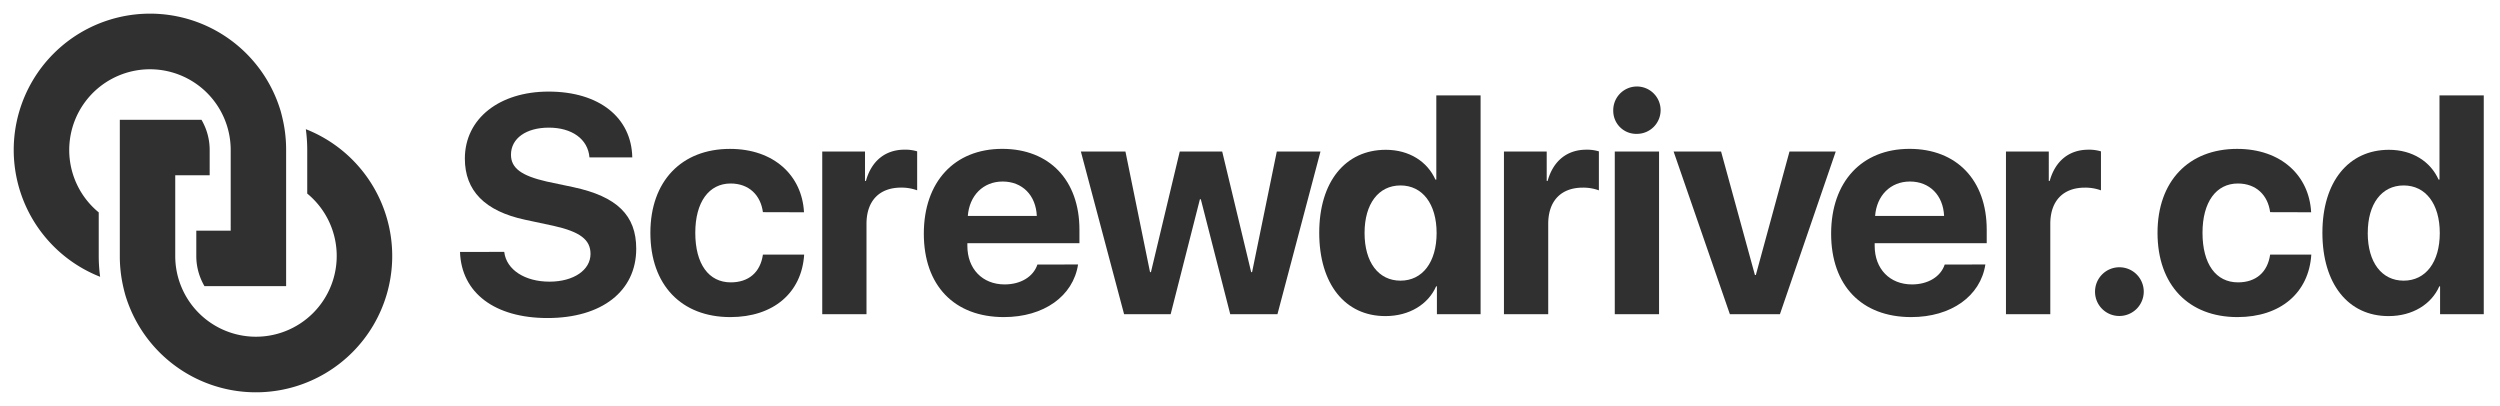 <svg id="Layer_1" data-name="Layer 1" xmlns="http://www.w3.org/2000/svg" viewBox="0 0 923.72 150"><title>Artboard 1 copy 2</title><path d="M186.31,93.07c.78,6.67,7.73,11,16.7,11s15.18-4.31,15.18-10.25c0-5.27-3.87-8.18-13.62-10.37L194,81.19c-14.9-3.19-22.24-10.76-22.24-22.58,0-14.9,12.89-24.77,30.93-24.77,18.83,0,30.65,9.69,30.93,24.32H217.8c-.56-6.84-6.56-11-15-11s-14,4-14,10c0,5,3.92,7.79,13.22,9.92l9.81,2.07c16.19,3.47,23.25,10.42,23.25,22.75,0,15.69-12.72,25.61-32.78,25.61-19.44,0-31.83-9.25-32.33-24.43Z" style="fill:#303030"/><path d="M281.89,78.39c-.84-6.28-5.15-10.59-11.93-10.59-8,0-13.06,6.84-13.06,18.21,0,11.6,5,18.32,13.11,18.32,6.61,0,10.93-3.7,11.88-10.25h15.24c-.9,14.12-11.37,23.08-27.29,23.08-18,0-29.53-11.77-29.53-31.15,0-19.05,11.49-31,29.42-31,16.25,0,26.62,9.86,27.34,23.42Z" style="fill:#303030"/><path d="M303.81,56h15.8V66.85h.34C322,59.4,327.17,55.3,334.23,55.3a15.06,15.06,0,0,1,4.65.62v14.4a16.84,16.84,0,0,0-5.94-1c-8.07,0-12.78,4.93-12.78,13.39V116.1H303.81Z" style="fill:#303030"/><path d="M398.33,97.72c-1.79,11.71-12.66,19.44-27.4,19.44-18.38,0-29.59-11.71-29.59-30.82S352.61,55,370.32,55c17.43,0,28.52,11.6,28.52,29.86v5H357.43v1c0,8.46,5.55,14.23,13.78,14.23,5.88,0,10.59-2.8,12.1-7.34ZM357.6,79.79h25.49c-.34-7.68-5.38-12.72-12.61-12.72S358.16,72.28,357.6,79.79Z" style="fill:#303030"/><path d="M472,116.1H454.56L443.69,73.63h-.34L432.54,116.1h-17.2L399.37,56h16.47l9.08,44.54h.34L435.9,56h15.69l10.7,44.54h.34L471.76,56H487.9Z" style="fill:#303030"/><path d="M487.44,86c0-18.83,9.64-30.65,24.6-30.65,8.69,0,15.35,4.37,18.32,11h.34V35.25h16.36V116.1H530.92V105.79h-.28c-2.91,6.61-9.86,11-18.71,11C497,116.83,487.44,104.95,487.44,86Zm16.75.11c0,10.81,5.15,17.59,13.28,17.59s13.34-6.84,13.34-17.59-5.21-17.59-13.34-17.59S504.19,75.31,504.19,86.07Z" style="fill:#303030"/><path d="M555.69,56h15.8V66.85h.34c2.07-7.45,7.23-11.54,14.29-11.54a15.06,15.06,0,0,1,4.65.62v14.4a16.84,16.84,0,0,0-5.94-1c-8.07,0-12.78,4.93-12.78,13.39V116.1H555.69Z" style="fill:#303030"/><path d="M596.08,41a8.75,8.75,0,1,1,8.74,8.46A8.48,8.48,0,0,1,596.08,41ZM596.64,56H613V116.1H596.64Z" style="fill:#303030"/><path d="M657.66,116.1H639.17L618.38,56h17.54l12.5,45.61h.34L661.19,56h17.09Z" style="fill:#303030"/><path d="M733.57,97.72c-1.79,11.71-12.66,19.44-27.4,19.44-18.38,0-29.59-11.71-29.59-30.82S687.85,55,705.55,55c17.43,0,28.52,11.6,28.52,29.86v5H692.67v1c0,8.46,5.55,14.23,13.78,14.23,5.88,0,10.59-2.8,12.1-7.34ZM692.83,79.79h25.49c-.34-7.68-5.38-12.72-12.61-12.72S693.39,72.28,692.83,79.79Z" style="fill:#303030"/><path d="M741.18,56H757V66.85h.34c2.07-7.45,7.23-11.54,14.29-11.54a15.06,15.06,0,0,1,4.65.62v14.4a16.84,16.84,0,0,0-5.94-1c-8.07,0-12.78,4.93-12.78,13.39V116.1H741.18Z" style="fill:#303030"/><path d="M774.09,107.75a9,9,0,1,1,9,9A8.94,8.94,0,0,1,774.09,107.75Z" style="fill:#303030"/><path d="M838.79,78.39c-.84-6.28-5.15-10.59-11.93-10.59-8,0-13.06,6.84-13.06,18.21,0,11.6,5,18.32,13.11,18.32,6.61,0,10.93-3.7,11.88-10.25H854c-.9,14.12-11.38,23.08-27.29,23.08-18,0-29.53-11.77-29.53-31.15,0-19.05,11.49-31,29.42-31,16.25,0,26.62,9.86,27.34,23.42Z" style="fill:#303030"/><path d="M858.1,86c0-18.83,9.64-30.65,24.6-30.65,8.68,0,15.35,4.37,18.32,11h.34V35.25h16.36V116.1H901.58V105.79h-.28c-2.91,6.61-9.86,11-18.72,11C867.68,116.83,858.1,104.95,858.1,86Zm16.75.11c0,10.81,5.15,17.59,13.28,17.59s13.34-6.84,13.34-17.59-5.21-17.59-13.34-17.59S874.86,75.31,874.86,86.07Z" style="fill:#303030"/><path d="M113,47.73a58.42,58.42,0,0,1,.52,7.63V71.52a29.84,29.84,0,1,1-42,42,29.87,29.87,0,0,1-4.61-7.78,29.69,29.69,0,0,1-2.16-11.1V64.76H77.47V55.37a21.9,21.9,0,0,0-1.6-8.2,22.58,22.58,0,0,0-1.42-2.9H44.27V94.63a50.41,50.41,0,0,0,1,10.08q.43,2.12,1,4.18c.43,1.45.93,2.88,1.48,4.27A50.36,50.36,0,1,0,113,47.73Z" style="fill:#303030"/><path d="M104.72,45.28q-.43-2.12-1-4.18c-.43-1.45-.93-2.88-1.48-4.27A50.36,50.36,0,1,0,37,102.27a58.44,58.44,0,0,1-.52-7.63V78.48A29.83,29.83,0,1,1,85.24,55.37V85.24H72.53v9.39a21.89,21.89,0,0,0,1.6,8.2,22.58,22.58,0,0,0,1.42,2.9h30.17V55.37A50.41,50.41,0,0,0,104.72,45.28Z" style="fill:#303030"/></svg>